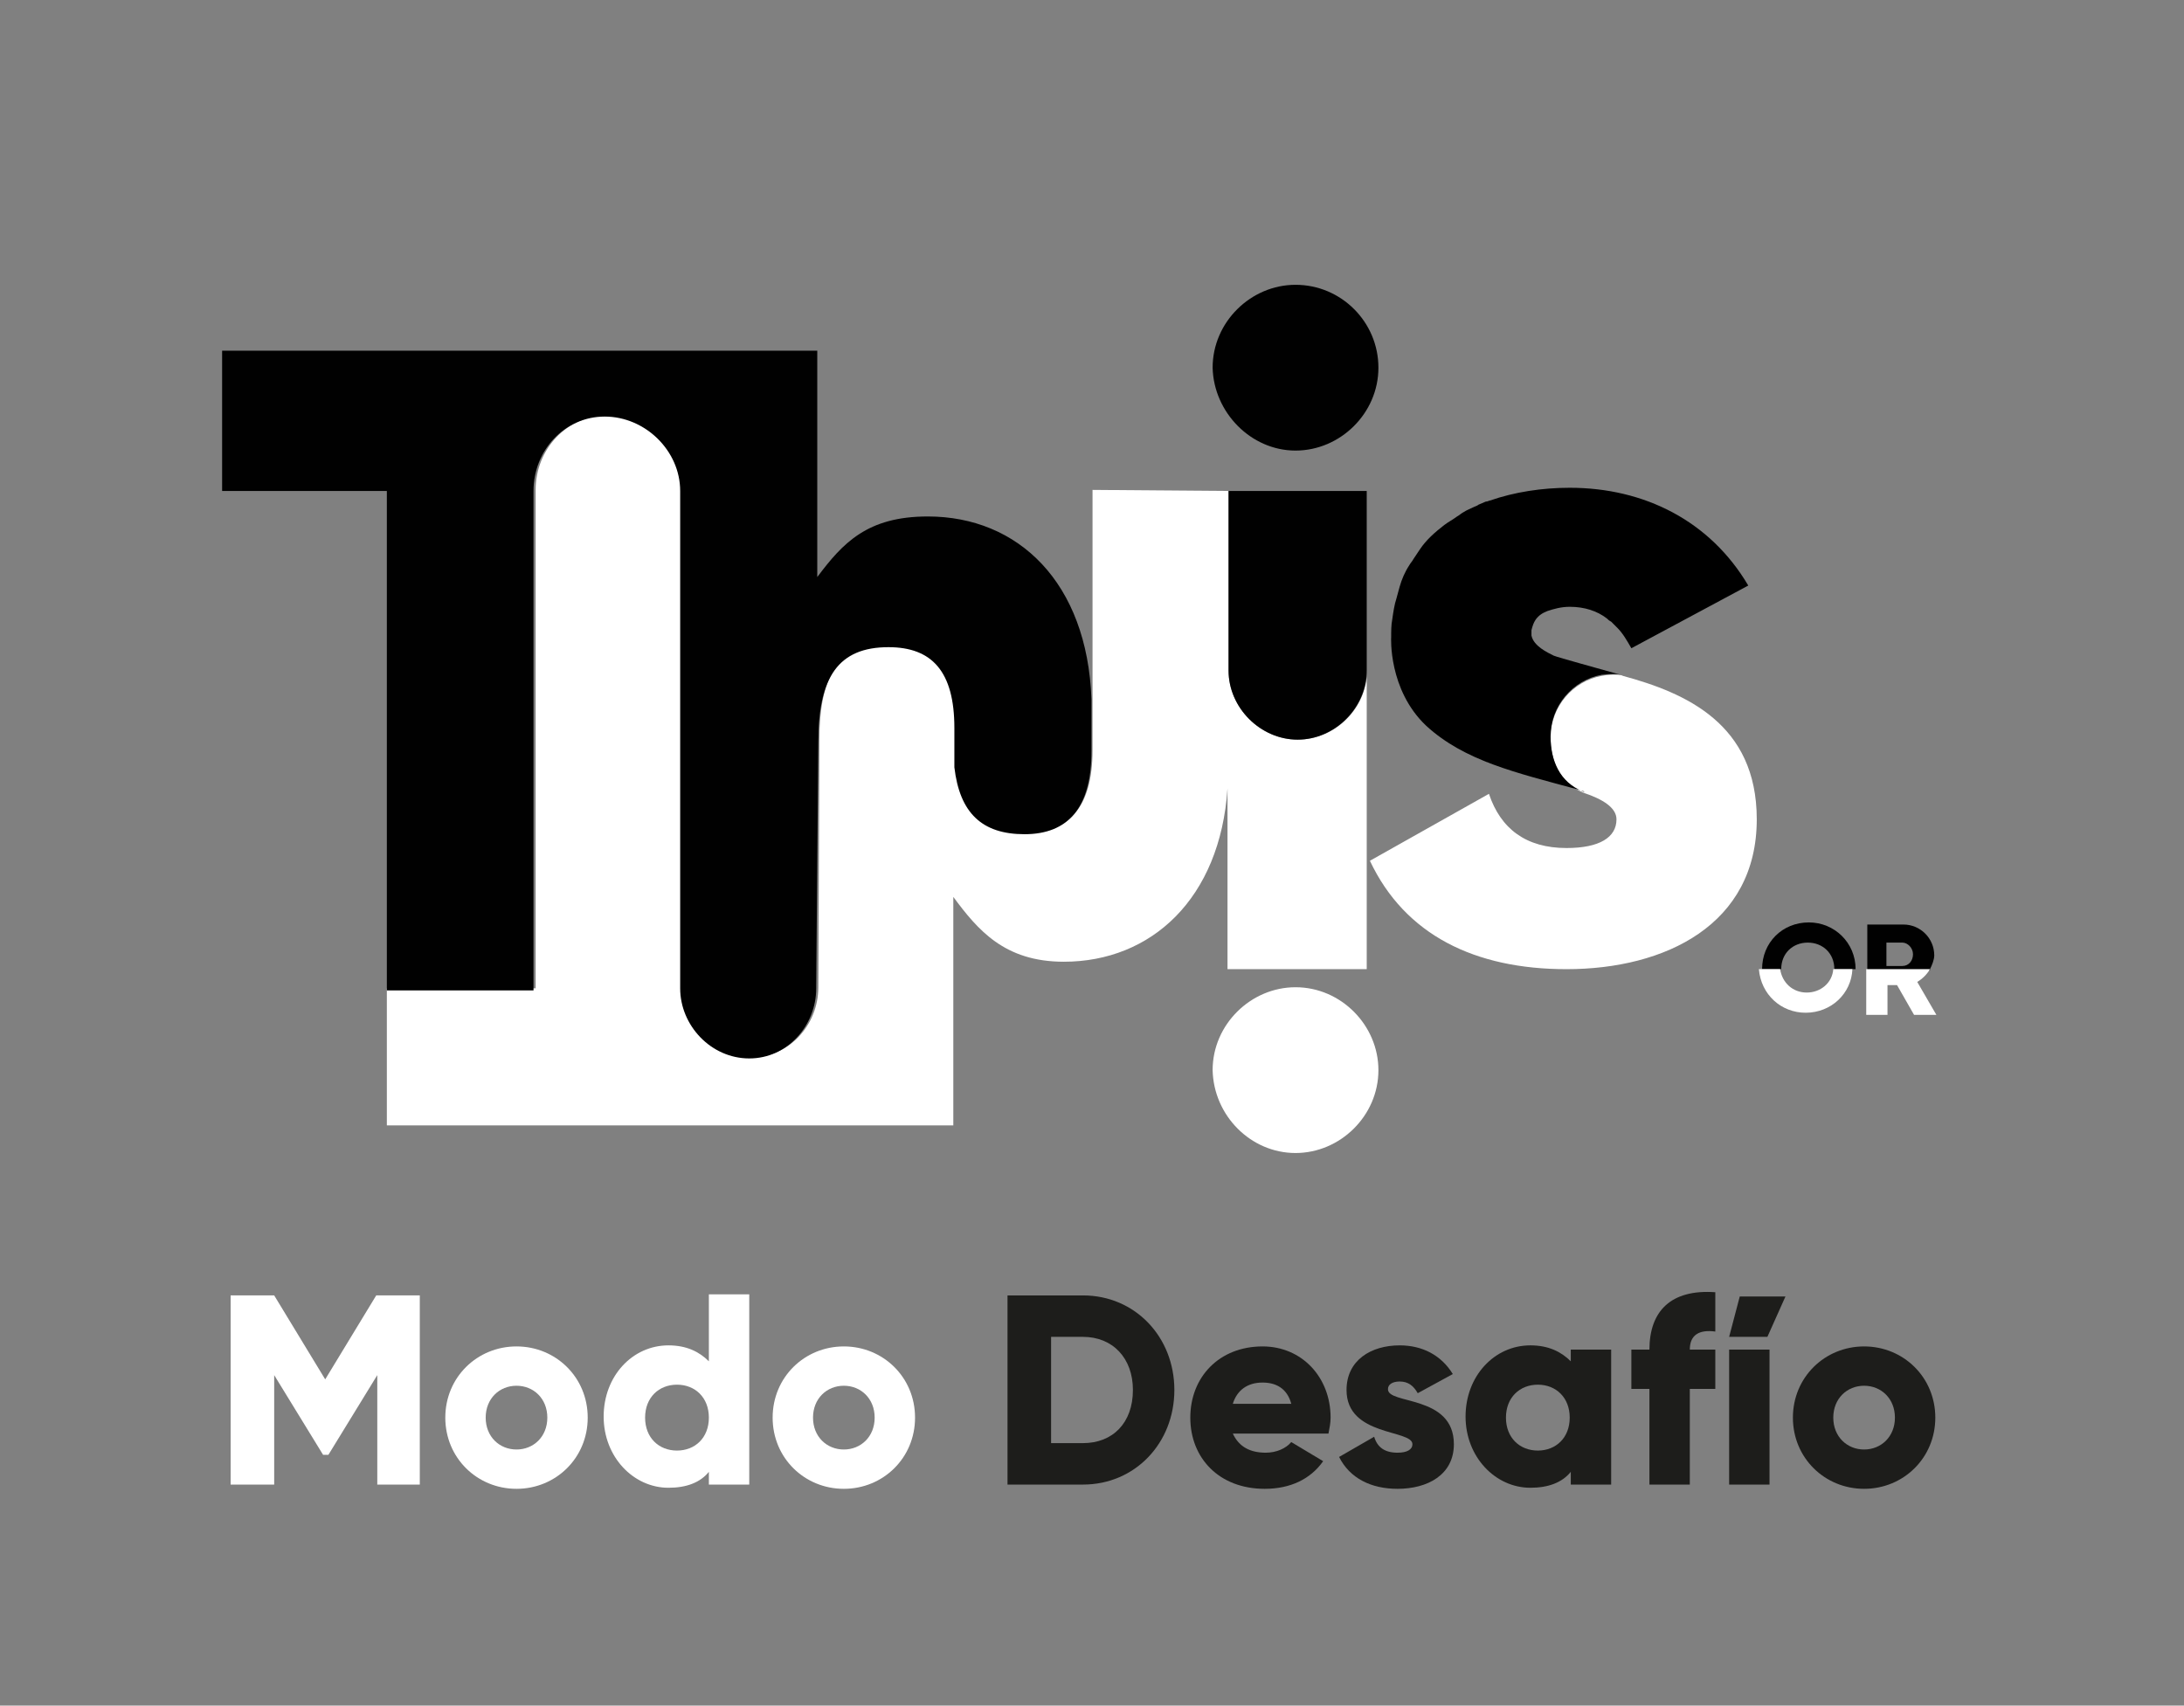 <?xml version="1.0" encoding="utf-8"?>
<!-- Generator: Adobe Illustrator 21.0.0, SVG Export Plug-In . SVG Version: 6.00 Build 0)  -->
<svg version="1.1" id="Calque_1" xmlns="http://www.w3.org/2000/svg" xmlns:xlink="http://www.w3.org/1999/xlink" x="0px" y="0px"
	 viewBox="0 0 205.5 160.5" style="enable-background:new 0 0 205.5 160.5;" xml:space="preserve">
<rect x="0" y="0" width="205.5" height="160.5" fill="#808080" stroke="none"/>
<style type="text/css">
	.st0{fill:#FFFFFF;}
	.st1{fill:#1D1D1B;}
	.st2{fill:#010101;}
</style>
<g>
	<path class="st0" d="M39.6,139.7h-4.1v-10.3l-4.6,7.5h-0.5l-4.6-7.5v10.3h-4.1v-17.8h4.1l4.8,7.9l4.8-7.9h4.1V139.7z"/>
	<path class="st0" d="M41.9,133.4c0-3.8,3-6.7,6.7-6.7s6.7,2.9,6.7,6.7s-3,6.7-6.7,6.7S41.9,137.2,41.9,133.4z M51.5,133.4
		c0-1.8-1.3-3-2.9-3s-2.9,1.2-2.9,3s1.3,3,2.9,3S51.5,135.2,51.5,133.4z"/>
	<path class="st0" d="M70.5,121.9v17.8h-3.8v-1.2c-0.8,1-2.1,1.5-3.8,1.5c-3.3,0-6.1-2.9-6.1-6.7s2.7-6.7,6.1-6.7
		c1.7,0,2.9,0.6,3.8,1.5v-6.3H70.5z M66.7,133.4c0-1.9-1.3-3.1-3-3.1s-3,1.2-3,3.1s1.3,3.1,3,3.1S66.7,135.3,66.7,133.4z"/>
	<path class="st0" d="M72.7,133.4c0-3.8,3-6.7,6.7-6.7s6.7,2.9,6.7,6.7s-3,6.7-6.7,6.7S72.7,137.2,72.7,133.4z M82.3,133.4
		c0-1.8-1.3-3-2.9-3s-2.9,1.2-2.9,3s1.3,3,2.9,3S82.3,135.2,82.3,133.4z"/>
	<path class="st1" d="M110.5,130.8c0,5-3.7,8.9-8.6,8.9h-7.1v-17.8h7.1C106.8,121.9,110.5,125.8,110.5,130.8z M106.6,130.8
		c0-3-1.9-5-4.7-5h-3v10h3C104.7,135.8,106.6,133.9,106.6,130.8z"/>
	<path class="st1" d="M119.1,136.7c1,0,1.9-0.4,2.4-1l3,1.8c-1.2,1.7-3.1,2.6-5.5,2.6c-4.3,0-7-2.9-7-6.7s2.7-6.7,6.8-6.7
		c3.7,0,6.4,2.9,6.4,6.7c0,0.5-0.1,1-0.2,1.5h-9C116.6,136.2,117.7,136.7,119.1,136.7z M121.5,132.1c-0.4-1.5-1.5-2-2.7-2
		c-1.4,0-2.4,0.7-2.8,2H121.5z"/>
	<path class="st1" d="M136.8,135.9c0,2.9-2.5,4.2-5.3,4.2c-2.5,0-4.5-1-5.5-3l3.3-1.9c0.3,1,1,1.5,2.2,1.5c0.9,0,1.4-0.3,1.4-0.8
		c0-1.4-6.2-0.7-6.2-5.1c0-2.8,2.3-4.2,5-4.2c2.1,0,3.9,0.9,5,2.7l-3.3,1.8c-0.4-0.7-0.9-1.1-1.7-1.1c-0.7,0-1.1,0.3-1.1,0.7
		C130.5,132.2,136.8,131.2,136.8,135.9z"/>
	<path class="st1" d="M151.6,127v12.7h-3.8v-1.2c-0.8,1-2.1,1.5-3.8,1.5c-3.3,0-6.1-2.9-6.1-6.7s2.7-6.7,6.1-6.7
		c1.7,0,2.9,0.6,3.8,1.5V127H151.6z M147.7,133.4c0-1.9-1.3-3.1-3-3.1s-3,1.2-3,3.1s1.3,3.1,3,3.1S147.7,135.3,147.7,133.4z"/>
	<path class="st1" d="M159,127h2.4v3.7H159v9h-3.8v-9h-1.7V127h1.7c0-3.6,2-5.7,6.2-5.4v3.7C159.9,125.1,159,125.6,159,127z"/>
	<path class="st1" d="M162.7,125.8l1-3.8h4.3l-1.7,3.8H162.7z M162.7,139.7h3.8V127h-3.8V139.7z"/>
	<path class="st1" d="M168.7,133.4c0-3.8,3-6.7,6.7-6.7s6.7,2.9,6.7,6.7s-3,6.7-6.7,6.7S168.7,137.2,168.7,133.4z M178.3,133.4
		c0-1.8-1.3-3-2.9-3s-2.9,1.2-2.9,3s1.3,3,2.9,3S178.3,135.2,178.3,133.4z"/>
</g>
<g>
	<g>
		<g>
			<defs>
				<rect id="SVGID_1_" x="164.3" y="85.6" width="19.2" height="5.5"/>
			</defs>
			<clipPath id="SVGID_2_">
				<use xlink:href="#SVGID_1_"  style="overflow:visible;"/>
			</clipPath>
		</g>
	</g>
</g>
<g>
	<defs>
		<rect id="SVGID_3_" x="163.3" y="91.2" width="21.9" height="5.2"/>
	</defs>
	<clipPath id="SVGID_4_">
		<use xlink:href="#SVGID_3_"  style="overflow:visible;"/>
	</clipPath>
</g>
<path class="st2" d="M139.7,71.6c0.1,0,0.1,0.1,0.2,0.1c0.1,0,0.2,0.1,0.3,0.1c0.1,0,0.1,0.1,0.2,0.1"/>
<g>
	<g>
		<g>
			<path class="st0" d="M121.9,108.5c4.2,0,7.8-3.5,7.8-7.8c0-4.2-3.5-7.8-7.8-7.8c-4.2,0-7.8,3.5-7.8,7.8
				C114.2,105,117.7,108.5,121.9,108.5z"/>
		</g>
	</g>
	<g>
		<path class="st0" d="M150.7,63.6c-2.7,0.5-4.8,2.9-4.8,5.8c0,2.2,0.9,4.3,3.1,5.2c1.8,0.6,3.1,1.4,3.1,2.5c0,1.7-1.6,2.7-4.7,2.7
			c-3.8,0-6.2-1.8-7.3-5.1L128.9,81c3.3,7,9.9,10.2,18.5,10.2c9.3,0,17.9-4.2,17.9-14.1c0-9-6.7-11.9-12.6-13.5
			C152.6,63.5,151.8,63.4,150.7,63.6z"/>
	</g>
	<path class="st0" d="M115.5,91.2h13.1l0-27.5c-0.3,3.2-3.1,5.9-6.5,5.9c-3.5,0-6.5-3-6.5-6.5V46.2l-12.8-0.1v24.5
		c0,5.3-2.2,7.8-6.3,7.8c-4,0-6.1-1.9-6.6-6.3l0-0.1l0-2.7l0-1.1c0-5.2-2.1-7.5-6.2-7.5c-4.7,0-6.6,2.7-6.6,8.9l-0.1,23.3h0
		c0,3.6-2.8,6.6-6.3,6.6c-3.6,0-6.5-3.1-6.5-6.6h0v0l0-46.8h0c0,0,0,0,0,0c0-3.8-3.3-7-7.1-7s-6.7,3.2-6.7,7c0,0,0,0,0,0h0v46.9v0
		H36.4v12.9v0l53.3,0v0l0-21.5c2.3,3.1,4.8,6.1,10.4,6.1c8.2,0,14.7-5.9,15.4-16.3L115.5,91.2z"/>
</g>
<g>
	<g>
		<path class="st2" d="M121.9,42.4c4.2,0,7.8-3.5,7.8-7.8s-3.5-7.8-7.8-7.8c-4.2,0-7.8,3.5-7.8,7.8
			C114.2,38.8,117.7,42.4,121.9,42.4z"/>
	</g>
	<path class="st2" d="M115.6,46.2v16.9c0,3.5,3,6.5,6.5,6.5c3.5,0,6.5-3,6.5-6.5V46.2H115.6z"/>
	<path class="st2" d="M87.3,48.6c-5.7,0-8,2.5-10.4,5.7V33l-56,0v13.2h15.5v47h13.8v-47h0c0,0,0,0,0,0c0-3.8,2.9-7,6.7-7
		s7.1,3.2,7.1,7c0,0,0,0,0,0h0l0,46.8h0c0,3.5,2.9,6.6,6.5,6.6c3.6,0,6.3-3.1,6.3-6.6h0L77,69.8c0-6.1,1.9-8.9,6.6-8.9
		c4.1,0,6.2,2.3,6.2,7.6v3.7c0.5,4.3,2.6,6.3,6.6,6.3c4.1,0,6.3-2.5,6.3-7.8v-4.9C102.3,54.8,95.8,48.6,87.3,48.6z"/>
	<path d="M134.2,68.3c3.6,3.3,8.4,4.4,14.3,6c0.2,0.1,0.4,0.1,0.6,0.2c0,0-0.1,0-0.1,0c-2.3-0.9-3.1-3-3.1-5.2
		c0-2.9,2.1-5.3,4.8-5.8c0.8-0.1,1.4-0.1,1.8,0c-2.1-0.6-5.8-1.6-6.3-1.8c-0.6-0.3-1.9-0.9-2.1-1.9c0-0.1,0-0.1,0-0.2
		c0-0.1,0-0.2,0-0.3c0.1-0.4,0.2-0.7,0.4-1c0.3-0.4,0.6-0.6,1.1-0.8c0.6-0.2,1.3-0.4,2.1-0.4c1.4,0,2.6,0.4,3.5,1.1
		c0.1,0.1,0.2,0.2,0.4,0.3c0.2,0.2,0.4,0.4,0.6,0.6c0.5,0.5,0.9,1.2,1.3,1.9l11-5.9c-3.6-6.1-9.8-9.2-16.8-9.2
		c-2.6,0-5.2,0.4-7.5,1.2c-0.1,0-0.2,0.1-0.4,0.1c-0.2,0.1-0.5,0.2-0.7,0.3c-0.1,0.1-0.2,0.1-0.4,0.2c-0.4,0.2-0.7,0.3-1,0.5
		c-0.2,0.1-0.4,0.3-0.6,0.4c-0.4,0.3-0.8,0.5-1.2,0.8c-0.9,0.7-1.7,1.4-2.3,2.3c-0.2,0.3-0.4,0.6-0.6,0.9c-0.1,0.2-0.3,0.4-0.4,0.6
		c-0.4,0.6-0.7,1.3-0.9,2c-0.1,0.4-0.2,0.7-0.3,1.1c-0.2,0.6-0.3,1.3-0.4,2c-0.1,0.5-0.1,1.1-0.1,1.7
		C130.9,59.9,130.6,64.9,134.2,68.3z"/>
</g>
<path class="st2" d="M181.6,91.2c0.2-0.4,0.4-0.9,0.4-1.3c0-1.6-1.3-2.9-2.9-2.9h-3.4v4.3H181.6z M177.5,88.7h1.5c0.5,0,1,0.5,1,1.1
	s-0.4,1.1-1,1.1h-1.5V88.7z"/>
<path class="st2" d="M167.6,91.2c0-1.5,1.1-2.5,2.5-2.5c1.4,0,2.5,1,2.5,2.5h2c0-2.5-2-4.4-4.4-4.4c-2.5,0-4.4,1.9-4.4,4.4H167.6z"
	/>
<path class="st0" d="M181.6,91.2h-6v4.3h2v-2.8h0.9l1.6,2.8h2.1l-1.8-3.1C180.9,92.1,181.3,91.7,181.6,91.2z"/>
<path class="st0" d="M172.5,91.2c-0.1,1.3-1.2,2.2-2.5,2.2c-1.3,0-2.3-0.9-2.5-2.2h-2c0.2,2.4,2.1,4.1,4.4,4.1
	c2.4,0,4.3-1.8,4.4-4.1H172.5z"/>
</svg>
